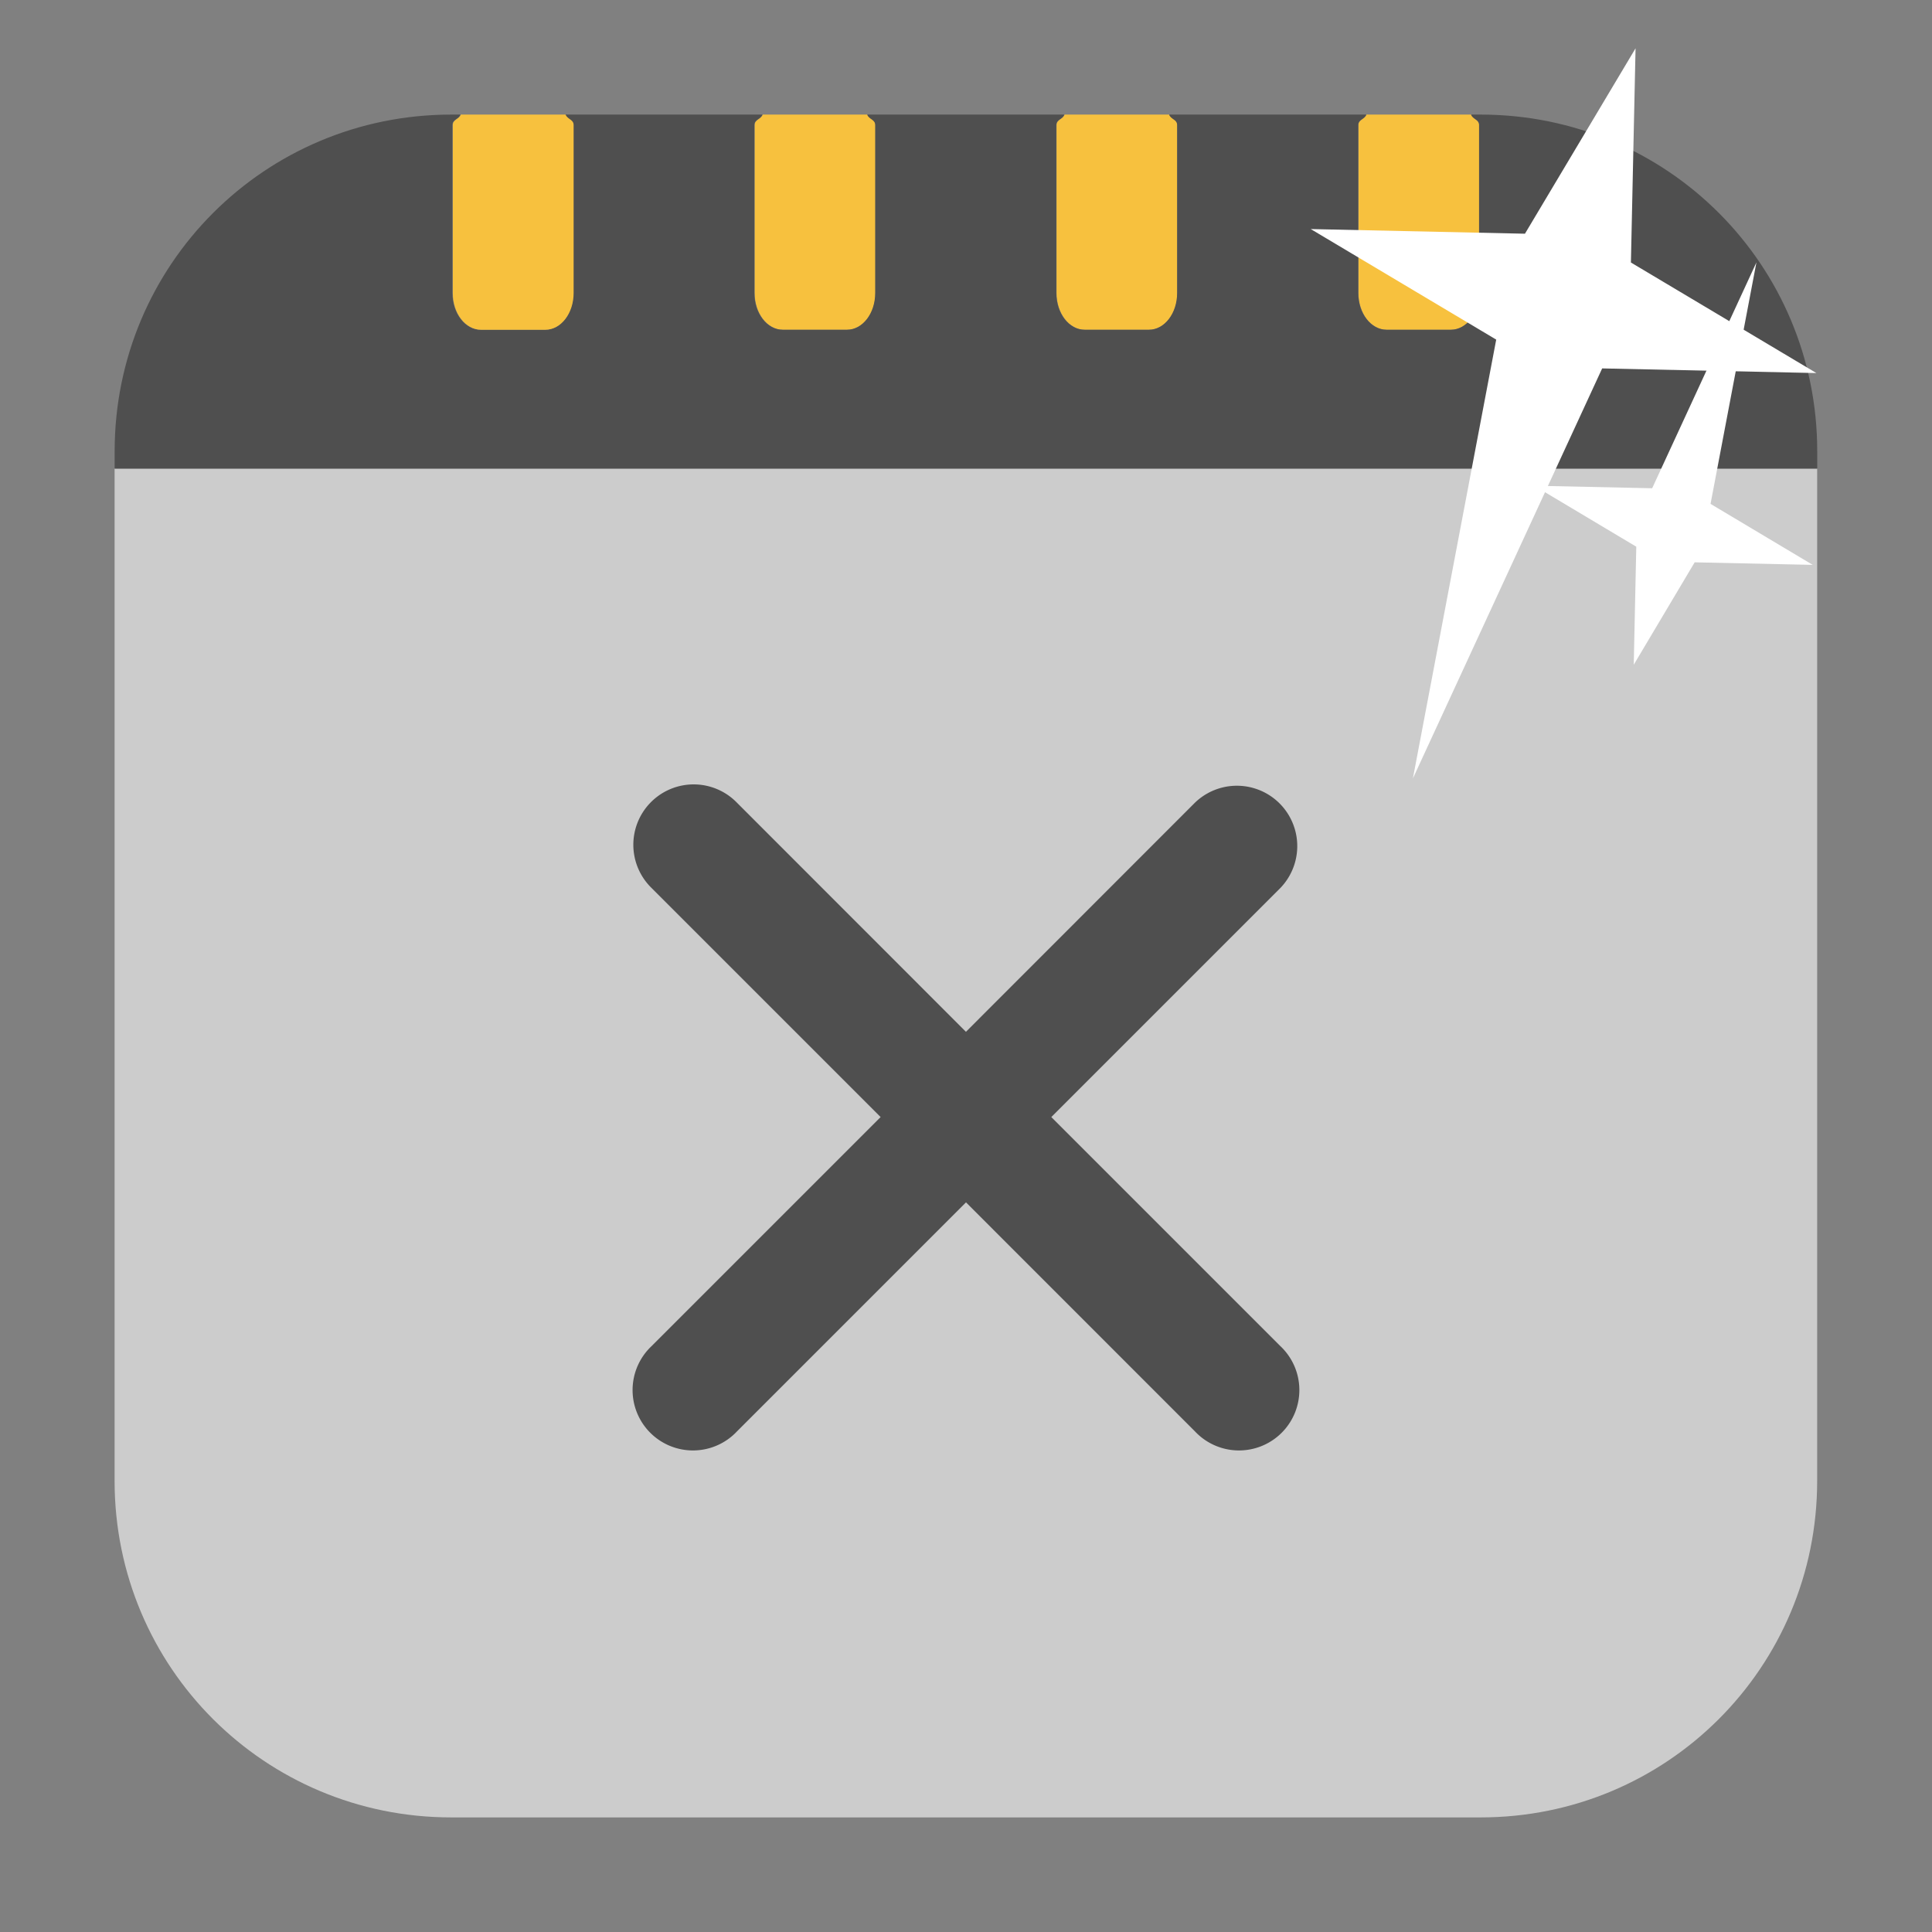<svg viewBox="0 0 32 32" xmlns="http://www.w3.org/2000/svg"><rect x="0" y="0" width="32" height="32" fill="#808080" stroke="none"/><g fill-rule="evenodd"><path d="m1.898 7.762v16.766c0 3.089 2.488 5.574 5.576 5.574h17.05c3.089 0 5.574-2.486 5.574-5.574v-16.766" fill="#ccc"/><g fill="#f7c13e"><path d="m22.633 1.898c-.03.081-.133.078-.133.174v2.781c0 .337.209.609.469.609h1.063c.26 0 .469-.272.469-.609v-2.781c0-.096-.103-.093-.133-.174h-1.734"/><path d="m17.633 1.898c-.03.081-.133.078-.133.174v2.781c0 .337.209.609.469.609h1.063c.26 0 .469-.272.469-.609v-2.781c0-.096-.103-.093-.133-.174h-1.734"/><path d="m12.633 1.898c-.03.081-.133.078-.133.174v2.781c0 .337.209.609.469.609h1.063c.26 0 .469-.272.469-.609v-2.781c0-.096-.103-.093-.133-.174h-1.734"/></g><path d="m7.633 1.898h-.158c-3.089 0-5.576 2.488-5.576 5.576v.287h28.2v-.287c0-3.089-2.486-5.576-5.574-5.576h-.16c.03.081.133.078.133.174v2.781c0 .337-.209.609-.469.609h-1.063c-.26 0-.469-.272-.469-.609v-2.781c0-.096.103-.093.133-.174h-3.266c.03.081.133.078.133.174v2.781c0 .337-.209.609-.469.609h-1.063c-.26 0-.469-.272-.469-.609v-2.781c0-.096.103-.093.133-.174h-3.266c.03.081.133.078.133.174v2.781c0 .337-.209.609-.469.609h-1.063c-.26 0-.469-.272-.469-.609v-2.781c0-.096.103-.093.133-.174h-3.266c.03.081.133.078.133.174v2.781c0 .337-.209.609-.469.609h-1.063c-.26 0-.469-.272-.469-.609v-2.781c0-.096.103-.093.133-.174" fill="#4f4f4f"/><path d="m7.633 1.898c-.03.081-.133.078-.133.174v2.781c0 .337.209.609.469.609h1.063c.26 0 .469-.272.469-.609v-2.781c0-.096-.103-.093-.133-.174h-1.734" fill="#f7c13e"/></g><path d="m11.489 12.992a1.0 1 0 0 0 -.696 1.717l3.793 3.793-3.793 3.793a1.0 1 0 1 0 1.414 1.413l3.793-3.793 3.792 3.793a1.0 1 0 1 0 1.414-1.413l-3.793-3.793 3.793-3.793a1.0 1 0 0 0 -1.414-1.414l-3.793 3.795-3.793-3.795a1.0 1 0 0 0 -.718-.303" fill="#4f4f4f"/>

   xmlns:dc="http://purl.org/dc/elements/1.1/"
   xmlns:cc="http://creativecommons.org/ns#"
   xmlns:rdf="http://www.w3.org/1999/02/22-rdf-syntax-ns#"
   xmlns:svg="http://www.w3.org/2000/svg"
   xmlns="http://www.w3.org/2000/svg"
   xmlns:sodipodi="http://sodipodi.sourceforge.net/DTD/sodipodi-0.dtd"
   xmlns:inkscape="http://www.inkscape.org/namespaces/inkscape"
   height="32"
   width="32"
   version="1"
   id="svg8"
   sodipodi:docname="star-mime-2.svg"
   inkscape:version="0.92.1 r"&gt;
  <g fill="#fff" transform="translate(152.47 194.05)"><path d="m-125.38-193.25-.077 3.548 3.072 1.831-3.548-.077-3.135 6.791 1.38-7.268-3.072-1.831 3.548.077z"/><path d="m-125.41-183.04.042-1.955-1.692-1.01 1.955.042 1.727-3.741-.76 4 1.692 1.01-1.955-.042z"/></g></svg>